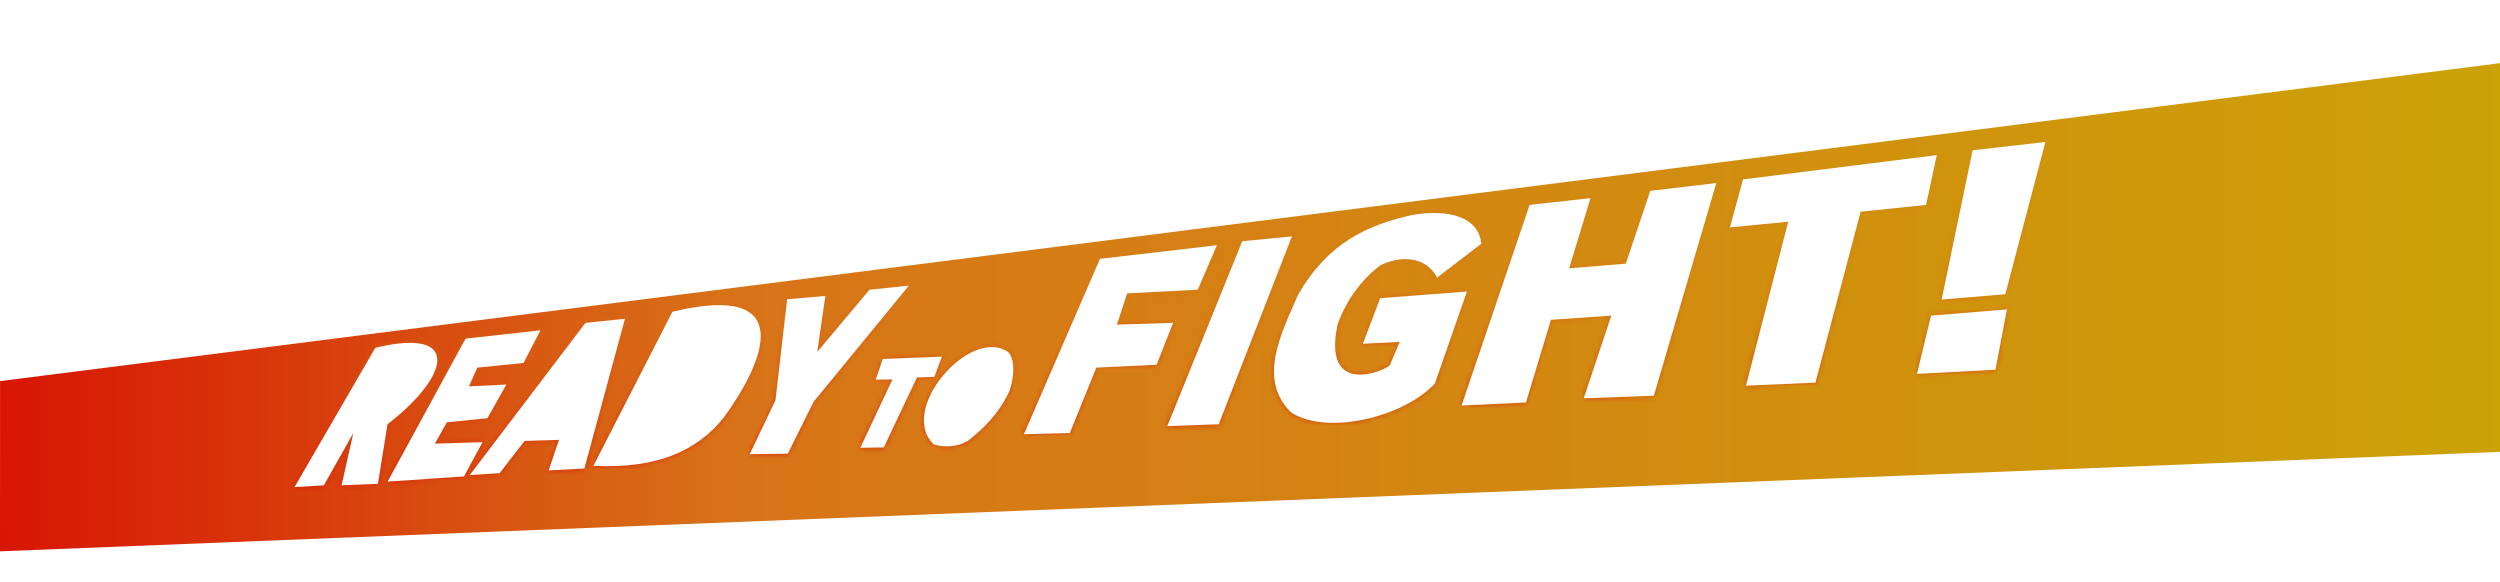 <svg xmlns="http://www.w3.org/2000/svg" width="449.792mm" height="396" viewBox="0 0 449.792 104.775">
    
  <defs>
    <linearGradient id="container-gradient">
      <stop offset="0%" stop-color="#d81403" />
      <stop offset="30%" stop-color="#d87418" />
      <stop offset="100%" stop-color="#cca207" />
    </linearGradient>

    <linearGradient id="text-gradient" x1="100%" y1="100%">
       <stop offset="0%" stop-color="#d81403">
        <animate attributeName="stop-color" values="#d81403; #d87418; #cca207; #d81403;" dur="2s" repeatCount="indefinite"></animate>
      </stop>
      <stop offset="50%" stop-color="#d87418">
        <animate attributeName="stop-color" values="#d87418; #cca207; #d81403; #d87418;" dur="2s" repeatCount="indefinite"></animate>
      </stop>
      <stop offset="100%" stop-color="#cca207">
        <animate attributeName="stop-color" values="#cca207; #d81403; #d87418; #cca207;" dur="2s" repeatCount="indefinite"></animate>
      </stop>
    </linearGradient>
  </defs>

  <g fill="none">
    <path d="M.071 63.812L449.792 0v104.775H0z"/>
    <path d="M449.792 81.297L0 99.191l.012-30.623 449.78-57.204z"  fill="url(#container-gradient)" />
    <path d="M28.707 93.795l22.093-35.057L417.956 10.482l-11.6 64.359z" />
    <path d="M28.707 93.795l22.093-35.057L417.956 10.482l-11.6 64.359z" fill="url(#text-gradient)" mask="url(#text-mask)" />
    <mask id="text-mask">
      <g fill="white">
        <path d="M67.535 62.574l-14.552 25.069 5.292-.331 5.292-9.393-2.117 9.393 6.548-.265 1.72-10.716c11.125-8.595 13.498-17.522-2.183-13.758z"/>
        <path d="M66.807 72.231c4.426-.072 6.548-4.508 2.183-4.167z"/>
        <path d="M69.734 86.65l14.032-25.725 13.47-1.497-3.037 5.871-8.325.842-1.497 3.368 6.735-.327-3.418 6.056-7.296.748-2.152 3.835 8.563-.269-3.324 6.163z"/>
        <path d="M100.56 79.144l-6.174.187-4.49 5.8-5.382.339 20.817-27.373 7.109-.748-7.296 26.941-6.438.352 1.854-5.497"/>
        <path d="M99.718 72.409l4.584-6.221-1.45 6.221z"/>
        <path d="M106.759 83.807l14.221-27.715c22.661-5.47 16.518 9.032 9.327 18.918-4.635 5.906-11.869 9.407-23.548 8.797z"/>
        <path d="M116.747 76.398c14.436-3.439 14.886-17.056 7.474-14.552z"/>
        <path d="M134.891 81.716l4.63-9.729 2.097-18.145 6.879-.595-1.455 10.054 9.393-11.179 7.078-.728-17.132 20.902-4.63 9.327z"/>
        <path d="M169.466 64.161l-1.356 3.638-3.129.107-5.966 12.593-4.233.066 5.778-12.292-3.004.024 1.26-3.707 10.649-.43"/>
        <path d="M168.052 79.986c-6.664-6.142 6.437-21.335 13.314-16.665 1.079 1.013 1.305 3.713.321 6.866-1.405 3.165-3.562 5.889-6.899 8.629-1.609 1.403-4.209 1.876-6.735 1.169"/>
        <path d="M184.216 78.118l13.692-31.552 21.034-2.447-3.44 8.004-12.7.661-1.852 5.622 10.12-.331-2.977 7.541-10.848.529-4.763 11.774z"/>
        <path d="M210.013 76.663l13.494-33.271 8.93-.86-13.163 33.801z"/>
        <path d="M258.564 49.94l7.938-6.085c-.363-4.523-5.384-6.43-12.62-5.138-7.916 1.823-14.939 4.942-20.34 14.321-3.023 6.914-7.354 15.2-1.237 21.178 6.549 4.222 20.386.757 25.863-5.226l5.755-16.536-15.61 1.191-3.109 8.202 6.615-.331-1.786 4.233c-1.266.854-2.839 1.502-5.159 1.654-5.167.018-5.068-4.902-4.233-8.996 1.566-4.31 4.198-8.017 7.673-10.649 3.263-1.65 8.07-1.941 10.253 2.183z"/>
        <path d="M262.953 72.97l12.254-36.108 10.945-1.216-3.835 12.628 10.196-.842 4.397-13.096 11.88-1.403-11.225 38.26-12.628.468 4.958-14.874-10.851.748-4.49 14.874z"/>
        <path d="M314.127 69.387l7.607-29.501-10.49 1.024 2.354-8.631 34.859-4.366-1.926 8.957-11.766 1.213-8.136 30.762z"/>
        <path d="M172.245 69.775c1.502-1.949 2.834-3.721 4.297-3.28 1.524.604 1.196 3.206.033 4.953-1.387 2.185-3.642 4.263-4.756 3.969-1.736-1.126-.905-3.604.426-5.642z"/>
        <path d="M349.333 53.894l5.574-26.854 13.096-1.497-7.209 27.392z"/>
        <path d="M344.898 67.264l2.526-10.477 13.657-1.123-2.058 10.851z"/>
      </g>
    </mask>
  </g>
</svg>